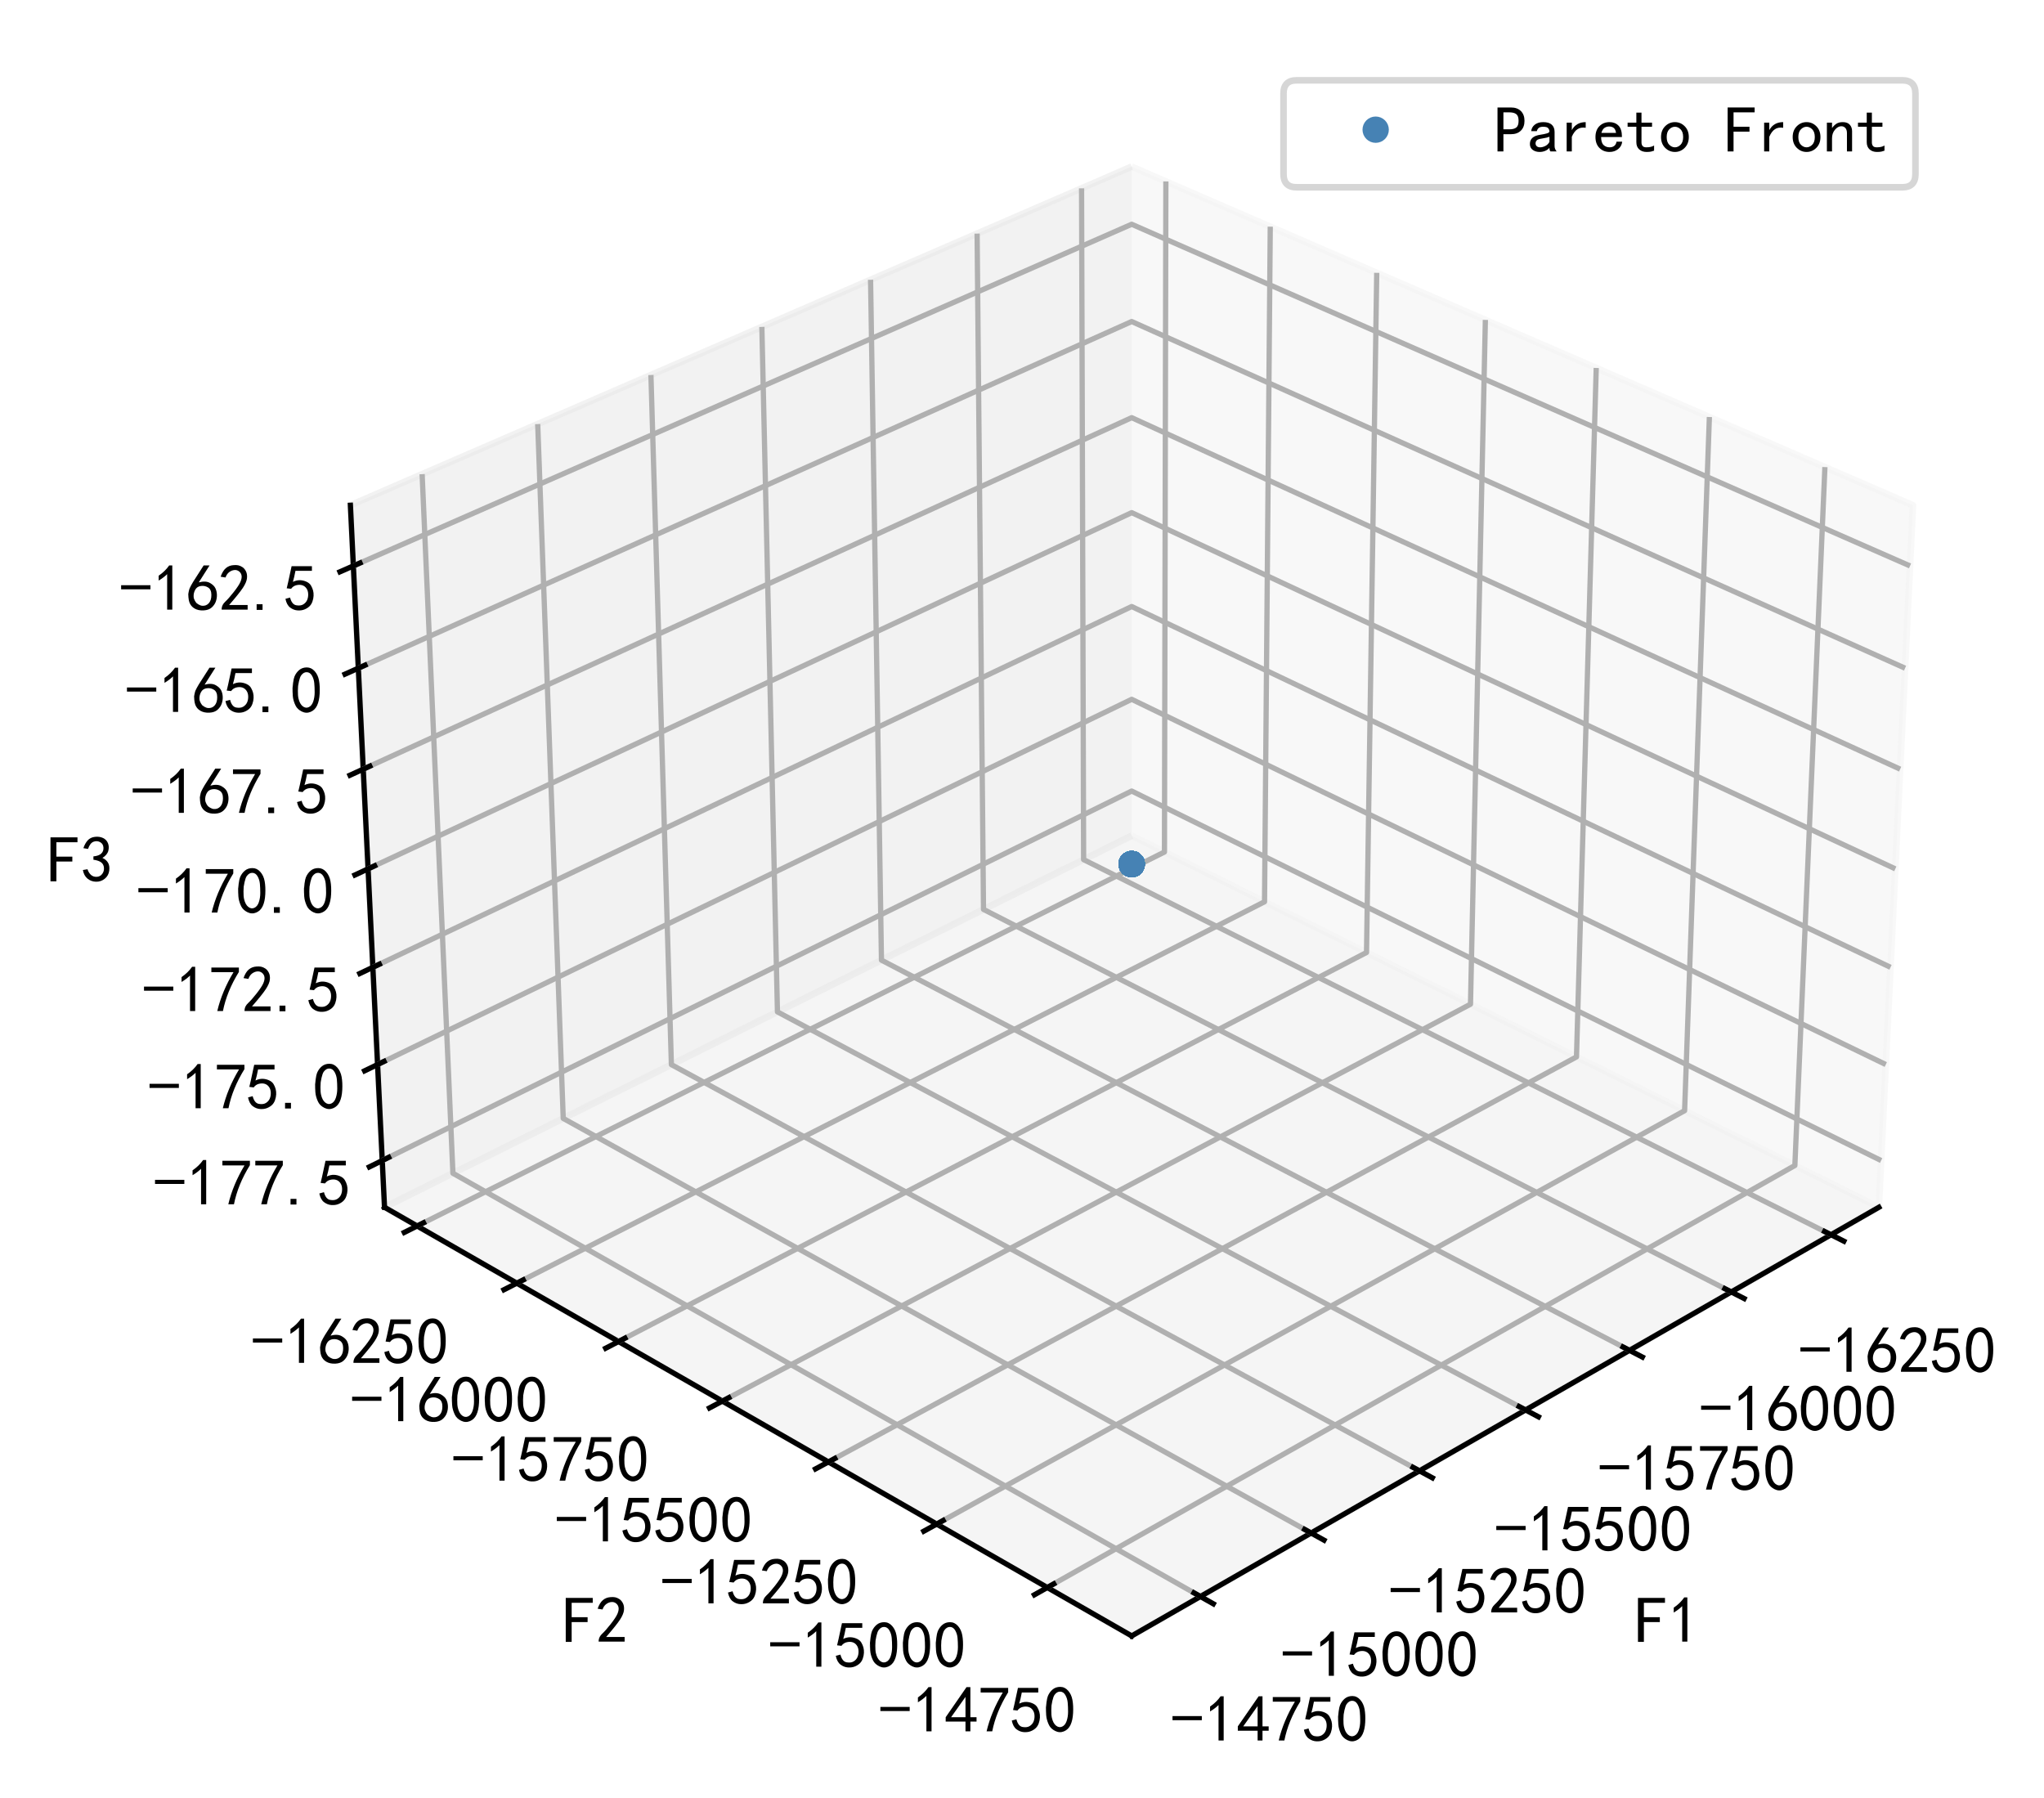 <?xml version="1.0" encoding="utf-8" standalone="no"?>
<!DOCTYPE svg PUBLIC "-//W3C//DTD SVG 1.1//EN"
  "http://www.w3.org/Graphics/SVG/1.1/DTD/svg11.dtd">
<!-- Created with matplotlib (https://matplotlib.org/) -->
<svg height="273.086pt" version="1.1" viewBox="0 0 310.521 273.086" width="310.521pt" xmlns="http://www.w3.org/2000/svg" xmlns:xlink="http://www.w3.org/1999/xlink">
 <defs>
  <style type="text/css">*{stroke-linecap:butt;stroke-linejoin:round;}</style>
 </defs>
 <g id="figure_1">
  <g id="patch_1">
   <path d="M 0 273.086 
L 310.521 273.086 
L 310.521 0 
L 0 0 
z
" style="fill:#ffffff;"/>
  </g>
  <g id="patch_2">
   <path d="M 40.966 262.224 
L 295.99 262.224 
L 295.99 7.2 
L 40.966 7.2 
z
" style="fill:#ffffff;"/>
  </g>
  <g id="pane3d_1">
   <g id="patch_3">
    <path d="M 171.924 126.951 
L 285.433 183.398 
L 290.616 76.753 
L 171.924 25.308 
" style="fill:#f2f2f2;opacity:0.5;stroke:#f2f2f2;stroke-linejoin:miter;"/>
   </g>
  </g>
  <g id="pane3d_2">
   <g id="patch_4">
    <path d="M 171.924 126.951 
L 58.416 183.398 
L 53.233 76.753 
L 171.924 25.308 
" style="fill:#e6e6e6;opacity:0.5;stroke:#e6e6e6;stroke-linejoin:miter;"/>
   </g>
  </g>
  <g id="pane3d_3">
   <g id="patch_5">
    <path d="M 171.924 126.951 
L 58.416 183.398 
L 171.924 248.513 
L 285.433 183.398 
" style="fill:#ececec;opacity:0.5;stroke:#ececec;stroke-linejoin:miter;"/>
   </g>
  </g>
  <g id="axis3d_1">
   <g id="line2d_1">
    <path d="M 285.433 183.398 
L 171.924 248.513 
" style="fill:none;stroke:#000000;stroke-linecap:square;stroke-width:0.8;"/>
   </g>
   <g id="text_1">
    <!-- F1 -->
    <g transform="translate(248.37 249.614)scale(0.1 -0.1)">
     <defs>
      <path d="M 45.703 61.328 
L 13.672 61.328 
L 13.672 39.453 
L 37.891 39.453 
L 37.891 32.031 
L 13.672 32.031 
L 13.672 1.953 
L 4.688 1.953 
L 4.688 68.75 
L 45.703 68.75 
z
" id="SimHei-70"/>
      <path d="M 21.875 56.25 
Q 16.797 51.172 8.984 46.484 
L 8.984 53.906 
Q 18.75 60.547 25 69.531 
L 29.688 69.531 
L 29.688 2.344 
L 21.875 2.344 
z
" id="SimHei-49"/>
     </defs>
     <use xlink:href="#SimHei-70"/>
     <use x="50" xlink:href="#SimHei-49"/>
    </g>
   </g>
   <g id="Line3DCollection_1">
    <path d="M 278.165 187.567 
L 164.622 130.583 
L 164.31 28.609 
" style="fill:none;stroke:#b0b0b0;stroke-width:0.8;"/>
    <path d="M 263.012 196.259 
L 149.412 138.146 
L 148.441 35.487 
" style="fill:none;stroke:#b0b0b0;stroke-width:0.8;"/>
    <path d="M 247.547 205.131 
L 133.91 145.855 
L 132.255 42.502 
" style="fill:none;stroke:#b0b0b0;stroke-width:0.8;"/>
    <path d="M 231.761 214.187 
L 118.108 153.713 
L 115.741 49.66 
" style="fill:none;stroke:#b0b0b0;stroke-width:0.8;"/>
    <path d="M 215.642 223.434 
L 101.996 161.726 
L 98.888 56.965 
" style="fill:none;stroke:#b0b0b0;stroke-width:0.8;"/>
    <path d="M 199.18 232.877 
L 85.566 169.896 
L 81.688 64.42 
" style="fill:none;stroke:#b0b0b0;stroke-width:0.8;"/>
    <path d="M 182.364 242.524 
L 68.807 178.23 
L 64.129 72.031 
" style="fill:none;stroke:#b0b0b0;stroke-width:0.8;"/>
   </g>
   <g id="xtick_1">
    <g id="line2d_2">
     <path d="M 277.192 187.079 
L 280.114 188.545 
" style="fill:none;stroke:#000000;stroke-linecap:square;stroke-width:0.8;"/>
    </g>
    <g id="text_2">
     <!-- -16250 -->
     <g transform="translate(273.321 208.621)scale(0.1 -0.1)">
      <defs>
       <path d="M 46.484 33.203 
L 1.953 33.203 
L 1.953 39.453 
L 46.484 39.453 
z
" id="SimHei-45"/>
       <path d="M 3.516 19.531 
Q 4.297 30.859 6.047 34.766 
Q 7.812 38.672 11.328 44.531 
L 27.344 69.531 
L 36.328 69.531 
L 19.922 43.75 
Q 30.469 46.484 36.719 42.969 
Q 42.969 39.453 45.109 34.953 
Q 47.266 30.469 47.453 25.188 
Q 47.656 19.922 45.891 14.844 
Q 44.141 9.766 39.641 5.656 
Q 35.156 1.562 27.141 1.172 
Q 19.141 0.781 13.469 4.094 
Q 7.812 7.422 5.656 13.469 
Q 3.516 19.531 4.297 30.859 
z
M 12.5 16.016 
Q 19.531 8.594 25.391 8.203 
Q 31.25 7.812 35.156 12.109 
Q 39.062 16.406 39.062 24.609 
Q 39.062 32.812 34.172 35.938 
Q 29.297 39.062 23.234 38.281 
Q 17.188 37.5 14.453 32.422 
Q 11.719 27.344 12.109 21.672 
Q 12.5 16.016 19.531 8.594 
z
" id="SimHei-54"/>
       <path d="M 4.688 3.906 
Q 5.078 9.766 10.156 14.453 
Q 15.234 19.141 23.047 29.094 
Q 30.859 39.062 33.203 44.531 
Q 35.547 50 34.953 53.906 
Q 34.375 57.812 31.25 60.344 
Q 28.125 62.891 24.016 62.5 
Q 19.922 62.109 16.203 59.375 
Q 12.5 56.641 10.547 51.172 
L 3.125 52.344 
Q 6.25 61.328 11.125 65.422 
Q 16.016 69.531 22.656 69.922 
Q 26.562 70.312 29.688 69.719 
Q 32.812 69.141 36.125 66.984 
Q 39.453 64.844 41.594 60.547 
Q 43.75 56.25 43.156 50.188 
Q 42.578 44.141 37.109 35.734 
Q 31.641 27.344 16.016 9.375 
L 44.141 9.375 
L 44.141 2.344 
L 4.688 2.344 
z
" id="SimHei-50"/>
       <path d="M 8.594 20.703 
Q 11.328 10.156 17.969 8.984 
Q 24.609 7.812 28.703 10.344 
Q 32.812 12.891 34.562 16.984 
Q 36.328 21.094 36.125 26.172 
Q 35.938 31.25 33.391 34.766 
Q 30.859 38.281 26.953 39.453 
Q 23.047 40.625 18.156 39.453 
Q 13.281 38.281 10.156 33.984 
L 3.516 34.766 
Q 4.297 37.109 10.938 68.359 
L 41.797 68.359 
L 41.797 61.328 
L 16.797 61.328 
Q 14.844 50.781 12.891 44.531 
Q 18.75 47.266 23.828 47.062 
Q 28.906 46.875 33.594 44.719 
Q 38.281 42.578 40.422 38.859 
Q 42.578 35.156 43.547 31.438 
Q 44.531 27.734 44.328 23.438 
Q 44.141 19.141 42.578 14.641 
Q 41.016 10.156 37.891 7.219 
Q 34.766 4.297 30.266 2.531 
Q 25.781 0.781 19.922 1.172 
Q 14.062 1.562 8.781 5.469 
Q 3.516 9.375 1.562 18.75 
z
" id="SimHei-53"/>
       <path d="M 3.125 29.297 
Q 3.906 50 6.438 56.047 
Q 8.984 62.109 13.672 66.016 
Q 18.359 69.922 25.188 69.922 
Q 32.031 69.922 37.109 64.25 
Q 42.188 58.594 43.75 50 
Q 45.312 41.406 44.719 30.266 
Q 44.141 19.141 40.812 12.109 
Q 37.5 5.078 30.859 2.344 
Q 24.219 -0.391 17.578 2.922 
Q 10.938 6.25 8.203 11.719 
Q 5.469 17.188 4.297 23.234 
Q 3.125 29.297 3.906 50 
z
M 12.891 52.734 
Q 10.547 31.25 12.5 22.844 
Q 14.453 14.453 18.938 10.938 
Q 23.438 7.422 28.125 9.562 
Q 32.812 11.719 34.953 18.156 
Q 37.109 24.609 37.109 32.219 
Q 37.109 39.844 36.516 46.094 
Q 35.938 52.344 33 57.422 
Q 30.078 62.5 25.188 62.688 
Q 20.312 62.891 16.594 57.812 
Q 12.891 52.734 10.547 31.25 
z
" id="SimHei-48"/>
      </defs>
      <use xlink:href="#SimHei-45"/>
      <use x="50" xlink:href="#SimHei-49"/>
      <use x="100" xlink:href="#SimHei-54"/>
      <use x="150" xlink:href="#SimHei-50"/>
      <use x="200" xlink:href="#SimHei-53"/>
      <use x="250" xlink:href="#SimHei-48"/>
     </g>
    </g>
   </g>
   <g id="xtick_2">
    <g id="line2d_3">
     <path d="M 262.038 195.761 
L 264.964 197.258 
" style="fill:none;stroke:#000000;stroke-linecap:square;stroke-width:0.8;"/>
    </g>
    <g id="text_3">
     <!-- -16000 -->
     <g transform="translate(258.235 217.479)scale(0.1 -0.1)">
      <use xlink:href="#SimHei-45"/>
      <use x="50" xlink:href="#SimHei-49"/>
      <use x="100" xlink:href="#SimHei-54"/>
      <use x="150" xlink:href="#SimHei-48"/>
      <use x="200" xlink:href="#SimHei-48"/>
      <use x="250" xlink:href="#SimHei-48"/>
     </g>
    </g>
   </g>
   <g id="xtick_3">
    <g id="line2d_4">
     <path d="M 246.572 204.622 
L 249.501 206.15 
" style="fill:none;stroke:#000000;stroke-linecap:square;stroke-width:0.8;"/>
    </g>
    <g id="text_4">
     <!-- -15750 -->
     <g transform="translate(242.838 226.521)scale(0.1 -0.1)">
      <defs>
       <path d="M 13.281 2.344 
Q 20.312 32.031 37.891 61.328 
L 4.297 61.328 
L 4.297 68.359 
L 46.094 68.359 
L 46.094 61.719 
Q 27.734 32.031 21.875 2.344 
L 13.281 2.344 
z
" id="SimHei-55"/>
      </defs>
      <use xlink:href="#SimHei-45"/>
      <use x="50" xlink:href="#SimHei-49"/>
      <use x="100" xlink:href="#SimHei-53"/>
      <use x="150" xlink:href="#SimHei-55"/>
      <use x="200" xlink:href="#SimHei-53"/>
      <use x="250" xlink:href="#SimHei-48"/>
     </g>
    </g>
   </g>
   <g id="xtick_4">
    <g id="line2d_5">
     <path d="M 230.785 213.668 
L 233.716 215.227 
" style="fill:none;stroke:#000000;stroke-linecap:square;stroke-width:0.8;"/>
    </g>
    <g id="text_5">
     <!-- -15500 -->
     <g transform="translate(227.119 235.751)scale(0.1 -0.1)">
      <use xlink:href="#SimHei-45"/>
      <use x="50" xlink:href="#SimHei-49"/>
      <use x="100" xlink:href="#SimHei-53"/>
      <use x="150" xlink:href="#SimHei-53"/>
      <use x="200" xlink:href="#SimHei-48"/>
      <use x="250" xlink:href="#SimHei-48"/>
     </g>
    </g>
   </g>
   <g id="xtick_5">
    <g id="line2d_6">
     <path d="M 214.665 222.904 
L 217.598 224.496 
" style="fill:none;stroke:#000000;stroke-linecap:square;stroke-width:0.8;"/>
    </g>
    <g id="text_6">
     <!-- -15250 -->
     <g transform="translate(211.069 245.176)scale(0.1 -0.1)">
      <use xlink:href="#SimHei-45"/>
      <use x="50" xlink:href="#SimHei-49"/>
      <use x="100" xlink:href="#SimHei-53"/>
      <use x="150" xlink:href="#SimHei-50"/>
      <use x="200" xlink:href="#SimHei-53"/>
      <use x="250" xlink:href="#SimHei-48"/>
     </g>
    </g>
   </g>
   <g id="xtick_6">
    <g id="line2d_7">
     <path d="M 198.203 232.336 
L 201.137 233.963 
" style="fill:none;stroke:#000000;stroke-linecap:square;stroke-width:0.8;"/>
    </g>
    <g id="text_7">
     <!-- -15000 -->
     <g transform="translate(194.676 254.802)scale(0.1 -0.1)">
      <use xlink:href="#SimHei-45"/>
      <use x="50" xlink:href="#SimHei-49"/>
      <use x="100" xlink:href="#SimHei-53"/>
      <use x="150" xlink:href="#SimHei-48"/>
      <use x="200" xlink:href="#SimHei-48"/>
      <use x="250" xlink:href="#SimHei-48"/>
     </g>
    </g>
   </g>
   <g id="xtick_7">
    <g id="line2d_8">
     <path d="M 181.387 241.971 
L 184.322 243.632 
" style="fill:none;stroke:#000000;stroke-linecap:square;stroke-width:0.8;"/>
    </g>
    <g id="text_8">
     <!-- -14750 -->
     <g transform="translate(177.93 264.636)scale(0.1 -0.1)">
      <defs>
       <path d="M 31.25 17.188 
L 1.172 17.188 
L 1.172 23.828 
L 32.812 69.531 
L 38.672 69.531 
L 38.672 23.828 
L 48.047 23.828 
L 48.047 17.188 
L 38.672 17.188 
L 38.672 2.344 
L 31.25 2.344 
z
M 31.25 23.828 
L 31.25 54.688 
L 9.375 23.828 
z
" id="SimHei-52"/>
      </defs>
      <use xlink:href="#SimHei-45"/>
      <use x="50" xlink:href="#SimHei-49"/>
      <use x="100" xlink:href="#SimHei-52"/>
      <use x="150" xlink:href="#SimHei-55"/>
      <use x="200" xlink:href="#SimHei-53"/>
      <use x="250" xlink:href="#SimHei-48"/>
     </g>
    </g>
   </g>
  </g>
  <g id="axis3d_2">
   <g id="line2d_9">
    <path d="M 58.416 183.398 
L 171.924 248.513 
" style="fill:none;stroke:#000000;stroke-linecap:square;stroke-width:0.8;"/>
   </g>
   <g id="text_9">
    <!-- F2 -->
    <g transform="translate(85.478 249.614)scale(0.1 -0.1)">
     <use xlink:href="#SimHei-70"/>
     <use x="50" xlink:href="#SimHei-50"/>
    </g>
   </g>
   <g id="Line3DCollection_2">
    <path d="M 177.116 27.559 
L 176.904 129.428 
L 63.372 186.241 
" style="fill:none;stroke:#b0b0b0;stroke-width:0.8;"/>
    <path d="M 192.975 34.432 
L 192.106 136.987 
L 78.513 194.927 
" style="fill:none;stroke:#b0b0b0;stroke-width:0.8;"/>
    <path d="M 209.151 41.444 
L 207.6 144.692 
L 93.967 203.792 
" style="fill:none;stroke:#b0b0b0;stroke-width:0.8;"/>
    <path d="M 225.655 48.597 
L 223.394 152.547 
L 109.743 212.842 
" style="fill:none;stroke:#b0b0b0;stroke-width:0.8;"/>
    <path d="M 242.497 55.897 
L 239.498 160.555 
L 125.851 222.082 
" style="fill:none;stroke:#b0b0b0;stroke-width:0.8;"/>
    <path d="M 259.687 63.348 
L 255.921 168.722 
L 142.302 231.519 
" style="fill:none;stroke:#b0b0b0;stroke-width:0.8;"/>
    <path d="M 277.237 70.955 
L 272.673 177.052 
L 159.106 241.16 
" style="fill:none;stroke:#b0b0b0;stroke-width:0.8;"/>
   </g>
   <g id="xtick_8">
    <g id="line2d_10">
     <path d="M 64.344 185.754 
L 61.423 187.216 
" style="fill:none;stroke:#000000;stroke-linecap:square;stroke-width:0.8;"/>
    </g>
    <g id="text_10">
     <!-- -16250 -->
     <g transform="translate(38.226 207.269)scale(0.1 -0.1)">
      <use xlink:href="#SimHei-45"/>
      <use x="50" xlink:href="#SimHei-49"/>
      <use x="100" xlink:href="#SimHei-54"/>
      <use x="150" xlink:href="#SimHei-50"/>
      <use x="200" xlink:href="#SimHei-53"/>
      <use x="250" xlink:href="#SimHei-48"/>
     </g>
    </g>
   </g>
   <g id="xtick_9">
    <g id="line2d_11">
     <path d="M 79.487 194.43 
L 76.562 195.922 
" style="fill:none;stroke:#000000;stroke-linecap:square;stroke-width:0.8;"/>
    </g>
    <g id="text_11">
     <!-- -16000 -->
     <g transform="translate(53.3 216.121)scale(0.1 -0.1)">
      <use xlink:href="#SimHei-45"/>
      <use x="50" xlink:href="#SimHei-49"/>
      <use x="100" xlink:href="#SimHei-54"/>
      <use x="150" xlink:href="#SimHei-48"/>
      <use x="200" xlink:href="#SimHei-48"/>
      <use x="250" xlink:href="#SimHei-48"/>
     </g>
    </g>
   </g>
   <g id="xtick_10">
    <g id="line2d_12">
     <path d="M 94.942 203.285 
L 92.014 204.808 
" style="fill:none;stroke:#000000;stroke-linecap:square;stroke-width:0.8;"/>
    </g>
    <g id="text_12">
     <!-- -15750 -->
     <g transform="translate(68.687 225.156)scale(0.1 -0.1)">
      <use xlink:href="#SimHei-45"/>
      <use x="50" xlink:href="#SimHei-49"/>
      <use x="100" xlink:href="#SimHei-53"/>
      <use x="150" xlink:href="#SimHei-55"/>
      <use x="200" xlink:href="#SimHei-53"/>
      <use x="250" xlink:href="#SimHei-48"/>
     </g>
    </g>
   </g>
   <g id="xtick_11">
    <g id="line2d_13">
     <path d="M 110.718 212.324 
L 107.788 213.879 
" style="fill:none;stroke:#000000;stroke-linecap:square;stroke-width:0.8;"/>
    </g>
    <g id="text_13">
     <!-- -15500 -->
     <g transform="translate(84.394 234.38)scale(0.1 -0.1)">
      <use xlink:href="#SimHei-45"/>
      <use x="50" xlink:href="#SimHei-49"/>
      <use x="100" xlink:href="#SimHei-53"/>
      <use x="150" xlink:href="#SimHei-53"/>
      <use x="200" xlink:href="#SimHei-48"/>
      <use x="250" xlink:href="#SimHei-48"/>
     </g>
    </g>
   </g>
   <g id="xtick_12">
    <g id="line2d_14">
     <path d="M 126.827 221.554 
L 123.894 223.141 
" style="fill:none;stroke:#000000;stroke-linecap:square;stroke-width:0.8;"/>
    </g>
    <g id="text_14">
     <!-- -15250 -->
     <g transform="translate(100.433 243.799)scale(0.1 -0.1)">
      <use xlink:href="#SimHei-45"/>
      <use x="50" xlink:href="#SimHei-49"/>
      <use x="100" xlink:href="#SimHei-53"/>
      <use x="150" xlink:href="#SimHei-50"/>
      <use x="200" xlink:href="#SimHei-53"/>
      <use x="250" xlink:href="#SimHei-48"/>
     </g>
    </g>
   </g>
   <g id="xtick_13">
    <g id="line2d_15">
     <path d="M 143.278 230.98 
L 140.344 232.601 
" style="fill:none;stroke:#000000;stroke-linecap:square;stroke-width:0.8;"/>
    </g>
    <g id="text_15">
     <!-- -15000 -->
     <g transform="translate(116.815 253.418)scale(0.1 -0.1)">
      <use xlink:href="#SimHei-45"/>
      <use x="50" xlink:href="#SimHei-49"/>
      <use x="100" xlink:href="#SimHei-53"/>
      <use x="150" xlink:href="#SimHei-48"/>
      <use x="200" xlink:href="#SimHei-48"/>
      <use x="250" xlink:href="#SimHei-48"/>
     </g>
    </g>
   </g>
   <g id="xtick_14">
    <g id="line2d_16">
     <path d="M 160.084 240.608 
L 157.149 242.265 
" style="fill:none;stroke:#000000;stroke-linecap:square;stroke-width:0.8;"/>
    </g>
    <g id="text_16">
     <!-- -14750 -->
     <g transform="translate(133.55 263.245)scale(0.1 -0.1)">
      <use xlink:href="#SimHei-45"/>
      <use x="50" xlink:href="#SimHei-49"/>
      <use x="100" xlink:href="#SimHei-52"/>
      <use x="150" xlink:href="#SimHei-55"/>
      <use x="200" xlink:href="#SimHei-53"/>
      <use x="250" xlink:href="#SimHei-48"/>
     </g>
    </g>
   </g>
  </g>
  <g id="axis3d_3">
   <g id="line2d_17">
    <path d="M 58.416 183.398 
L 53.233 76.753 
" style="fill:none;stroke:#000000;stroke-linecap:square;stroke-width:0.8;"/>
   </g>
   <g id="text_17">
    <!-- F3 -->
    <g transform="translate(7.2 134.078)scale(0.1 -0.1)">
     <defs>
      <path d="M 3.906 19.141 
L 10.938 20.312 
Q 12.5 15.234 16.016 11.906 
Q 19.531 8.594 24.797 8.781 
Q 30.078 8.984 33.203 13.078 
Q 36.328 17.188 35.938 22.453 
Q 35.547 27.734 31.828 30.656 
Q 28.125 33.594 19.922 34.766 
L 19.922 39.844 
Q 28.125 40.625 31.828 44.141 
Q 35.547 47.656 35.156 53.312 
Q 34.766 58.984 30.078 61.516 
Q 25.391 64.062 20.109 62.109 
Q 14.844 60.156 11.719 51.172 
L 4.688 52.344 
Q 7.031 59.375 11.125 64.062 
Q 15.234 68.75 22.266 69.531 
Q 29.297 70.312 34.562 67.766 
Q 39.844 65.234 41.984 59.953 
Q 44.141 54.688 42.578 48.438 
Q 41.016 42.188 33.594 37.5 
Q 39.062 35.156 41.984 30.469 
Q 44.922 25.781 43.938 18.156 
Q 42.969 10.547 37.109 5.859 
Q 31.25 1.172 23.828 1.359 
Q 16.406 1.562 10.938 6.047 
Q 5.469 10.547 3.906 19.141 
z
" id="SimHei-51"/>
     </defs>
     <use xlink:href="#SimHei-70"/>
     <use x="50" xlink:href="#SimHei-51"/>
    </g>
   </g>
   <g id="Line3DCollection_3">
    <path d="M 58.071 176.299 
L 171.924 120.167 
L 285.778 176.299 
" style="fill:none;stroke:#b0b0b0;stroke-width:0.8;"/>
    <path d="M 57.362 161.713 
L 171.924 106.233 
L 286.486 161.713 
" style="fill:none;stroke:#b0b0b0;stroke-width:0.8;"/>
    <path d="M 56.644 146.944 
L 171.924 92.138 
L 287.204 146.944 
" style="fill:none;stroke:#b0b0b0;stroke-width:0.8;"/>
    <path d="M 55.917 131.988 
L 171.924 77.876 
L 287.931 131.988 
" style="fill:none;stroke:#b0b0b0;stroke-width:0.8;"/>
    <path d="M 55.181 116.843 
L 171.924 63.446 
L 288.667 116.843 
" style="fill:none;stroke:#b0b0b0;stroke-width:0.8;"/>
    <path d="M 54.436 101.505 
L 171.924 48.844 
L 289.413 101.505 
" style="fill:none;stroke:#b0b0b0;stroke-width:0.8;"/>
    <path d="M 53.681 85.969 
L 171.924 34.067 
L 290.168 85.969 
" style="fill:none;stroke:#b0b0b0;stroke-width:0.8;"/>
   </g>
   <g id="xtick_15">
    <g id="line2d_18">
     <path d="M 59.046 175.818 
L 56.117 177.263 
" style="fill:none;stroke:#000000;stroke-linecap:square;stroke-width:0.8;"/>
    </g>
    <g id="text_18">
     <!-- -177.5 -->
     <g transform="translate(23.356 183.174)scale(0.1 -0.1)">
      <defs>
       <path d="M 16.797 1.953 
L 7.812 1.953 
L 7.812 10.547 
L 16.797 10.547 
z
" id="SimHei-46"/>
      </defs>
      <use xlink:href="#SimHei-45"/>
      <use x="50" xlink:href="#SimHei-49"/>
      <use x="100" xlink:href="#SimHei-55"/>
      <use x="150" xlink:href="#SimHei-55"/>
      <use x="200" xlink:href="#SimHei-46"/>
      <use x="250" xlink:href="#SimHei-53"/>
     </g>
    </g>
   </g>
   <g id="xtick_16">
    <g id="line2d_19">
     <path d="M 58.344 161.237 
L 55.395 162.666 
" style="fill:none;stroke:#000000;stroke-linecap:square;stroke-width:0.8;"/>
    </g>
    <g id="text_19">
     <!-- -175.0 -->
     <g transform="translate(22.524 168.588)scale(0.1 -0.1)">
      <use xlink:href="#SimHei-45"/>
      <use x="50" xlink:href="#SimHei-49"/>
      <use x="100" xlink:href="#SimHei-55"/>
      <use x="150" xlink:href="#SimHei-53"/>
      <use x="200" xlink:href="#SimHei-46"/>
      <use x="250" xlink:href="#SimHei-48"/>
     </g>
    </g>
   </g>
   <g id="xtick_17">
    <g id="line2d_20">
     <path d="M 57.633 146.474 
L 54.664 147.885 
" style="fill:none;stroke:#000000;stroke-linecap:square;stroke-width:0.8;"/>
    </g>
    <g id="text_20">
     <!-- -172.5 -->
     <g transform="translate(21.682 153.819)scale(0.1 -0.1)">
      <use xlink:href="#SimHei-45"/>
      <use x="50" xlink:href="#SimHei-49"/>
      <use x="100" xlink:href="#SimHei-55"/>
      <use x="150" xlink:href="#SimHei-50"/>
      <use x="200" xlink:href="#SimHei-46"/>
      <use x="250" xlink:href="#SimHei-53"/>
     </g>
    </g>
   </g>
   <g id="xtick_18">
    <g id="line2d_21">
     <path d="M 56.913 131.524 
L 53.924 132.918 
" style="fill:none;stroke:#000000;stroke-linecap:square;stroke-width:0.8;"/>
    </g>
    <g id="text_21">
     <!-- -170.0 -->
     <g transform="translate(20.83 138.863)scale(0.1 -0.1)">
      <use xlink:href="#SimHei-45"/>
      <use x="50" xlink:href="#SimHei-49"/>
      <use x="100" xlink:href="#SimHei-55"/>
      <use x="150" xlink:href="#SimHei-48"/>
      <use x="200" xlink:href="#SimHei-46"/>
      <use x="250" xlink:href="#SimHei-48"/>
     </g>
    </g>
   </g>
   <g id="xtick_19">
    <g id="line2d_22">
     <path d="M 56.183 116.385 
L 53.174 117.761 
" style="fill:none;stroke:#000000;stroke-linecap:square;stroke-width:0.8;"/>
    </g>
    <g id="text_22">
     <!-- -167.5 -->
     <g transform="translate(19.966 123.718)scale(0.1 -0.1)">
      <use xlink:href="#SimHei-45"/>
      <use x="50" xlink:href="#SimHei-49"/>
      <use x="100" xlink:href="#SimHei-54"/>
      <use x="150" xlink:href="#SimHei-55"/>
      <use x="200" xlink:href="#SimHei-46"/>
      <use x="250" xlink:href="#SimHei-53"/>
     </g>
    </g>
   </g>
   <g id="xtick_20">
    <g id="line2d_23">
     <path d="M 55.445 101.052 
L 52.415 102.41 
" style="fill:none;stroke:#000000;stroke-linecap:square;stroke-width:0.8;"/>
    </g>
    <g id="text_23">
     <!-- -165.0 -->
     <g transform="translate(19.092 108.38)scale(0.1 -0.1)">
      <use xlink:href="#SimHei-45"/>
      <use x="50" xlink:href="#SimHei-49"/>
      <use x="100" xlink:href="#SimHei-54"/>
      <use x="150" xlink:href="#SimHei-53"/>
      <use x="200" xlink:href="#SimHei-46"/>
      <use x="250" xlink:href="#SimHei-48"/>
     </g>
    </g>
   </g>
   <g id="xtick_21">
    <g id="line2d_24">
     <path d="M 54.696 85.523 
L 51.646 86.862 
" style="fill:none;stroke:#000000;stroke-linecap:square;stroke-width:0.8;"/>
    </g>
    <g id="text_24">
     <!-- -162.5 -->
     <g transform="translate(18.206 92.844)scale(0.1 -0.1)">
      <use xlink:href="#SimHei-45"/>
      <use x="50" xlink:href="#SimHei-49"/>
      <use x="100" xlink:href="#SimHei-54"/>
      <use x="150" xlink:href="#SimHei-50"/>
      <use x="200" xlink:href="#SimHei-46"/>
      <use x="250" xlink:href="#SimHei-53"/>
     </g>
    </g>
   </g>
  </g>
  <g id="axes_1">
   <g id="line2d_25">
    <defs>
     <path d="M 0 1.5 
C 0.398 1.5 0.779 1.342 1.061 1.061 
C 1.342 0.779 1.5 0.398 1.5 0 
C 1.5 -0.398 1.342 -0.779 1.061 -1.061 
C 0.779 -1.342 0.398 -1.5 0 -1.5 
C -0.398 -1.5 -0.779 -1.342 -1.061 -1.061 
C -1.342 -0.779 -1.5 -0.398 -1.5 0 
C -1.5 0.398 -1.342 0.779 -1.061 1.061 
C -0.779 1.342 -0.398 1.5 0 1.5 
z
" id="m2fdaa1e92f" style="stroke:#4682b4;"/>
    </defs>
    <g clip-path="url(#p9da223449c)">
     <use style="fill:#4682b4;stroke:#4682b4;" x="171.924" xlink:href="#m2fdaa1e92f" y="131.266"/>
     <use style="fill:#4682b4;stroke:#4682b4;" x="171.924" xlink:href="#m2fdaa1e92f" y="131.266"/>
     <use style="fill:#4682b4;stroke:#4682b4;" x="171.924" xlink:href="#m2fdaa1e92f" y="131.266"/>
     <use style="fill:#4682b4;stroke:#4682b4;" x="171.924" xlink:href="#m2fdaa1e92f" y="131.266"/>
     <use style="fill:#4682b4;stroke:#4682b4;" x="171.924" xlink:href="#m2fdaa1e92f" y="131.266"/>
     <use style="fill:#4682b4;stroke:#4682b4;" x="171.924" xlink:href="#m2fdaa1e92f" y="131.266"/>
     <use style="fill:#4682b4;stroke:#4682b4;" x="171.924" xlink:href="#m2fdaa1e92f" y="131.266"/>
     <use style="fill:#4682b4;stroke:#4682b4;" x="171.924" xlink:href="#m2fdaa1e92f" y="131.266"/>
     <use style="fill:#4682b4;stroke:#4682b4;" x="171.924" xlink:href="#m2fdaa1e92f" y="131.266"/>
     <use style="fill:#4682b4;stroke:#4682b4;" x="171.924" xlink:href="#m2fdaa1e92f" y="131.266"/>
     <use style="fill:#4682b4;stroke:#4682b4;" x="171.924" xlink:href="#m2fdaa1e92f" y="131.266"/>
     <use style="fill:#4682b4;stroke:#4682b4;" x="171.924" xlink:href="#m2fdaa1e92f" y="131.266"/>
     <use style="fill:#4682b4;stroke:#4682b4;" x="171.924" xlink:href="#m2fdaa1e92f" y="131.266"/>
     <use style="fill:#4682b4;stroke:#4682b4;" x="171.924" xlink:href="#m2fdaa1e92f" y="131.266"/>
     <use style="fill:#4682b4;stroke:#4682b4;" x="171.924" xlink:href="#m2fdaa1e92f" y="131.266"/>
     <use style="fill:#4682b4;stroke:#4682b4;" x="171.924" xlink:href="#m2fdaa1e92f" y="131.266"/>
     <use style="fill:#4682b4;stroke:#4682b4;" x="171.924" xlink:href="#m2fdaa1e92f" y="131.266"/>
     <use style="fill:#4682b4;stroke:#4682b4;" x="171.924" xlink:href="#m2fdaa1e92f" y="131.266"/>
     <use style="fill:#4682b4;stroke:#4682b4;" x="171.924" xlink:href="#m2fdaa1e92f" y="131.266"/>
     <use style="fill:#4682b4;stroke:#4682b4;" x="171.924" xlink:href="#m2fdaa1e92f" y="131.266"/>
     <use style="fill:#4682b4;stroke:#4682b4;" x="171.924" xlink:href="#m2fdaa1e92f" y="131.266"/>
     <use style="fill:#4682b4;stroke:#4682b4;" x="171.924" xlink:href="#m2fdaa1e92f" y="131.266"/>
     <use style="fill:#4682b4;stroke:#4682b4;" x="171.924" xlink:href="#m2fdaa1e92f" y="131.266"/>
     <use style="fill:#4682b4;stroke:#4682b4;" x="171.924" xlink:href="#m2fdaa1e92f" y="131.266"/>
     <use style="fill:#4682b4;stroke:#4682b4;" x="171.924" xlink:href="#m2fdaa1e92f" y="131.266"/>
     <use style="fill:#4682b4;stroke:#4682b4;" x="171.924" xlink:href="#m2fdaa1e92f" y="131.266"/>
     <use style="fill:#4682b4;stroke:#4682b4;" x="171.924" xlink:href="#m2fdaa1e92f" y="131.266"/>
     <use style="fill:#4682b4;stroke:#4682b4;" x="171.924" xlink:href="#m2fdaa1e92f" y="131.266"/>
     <use style="fill:#4682b4;stroke:#4682b4;" x="171.924" xlink:href="#m2fdaa1e92f" y="131.266"/>
     <use style="fill:#4682b4;stroke:#4682b4;" x="171.924" xlink:href="#m2fdaa1e92f" y="131.266"/>
     <use style="fill:#4682b4;stroke:#4682b4;" x="171.924" xlink:href="#m2fdaa1e92f" y="131.266"/>
     <use style="fill:#4682b4;stroke:#4682b4;" x="171.924" xlink:href="#m2fdaa1e92f" y="131.266"/>
     <use style="fill:#4682b4;stroke:#4682b4;" x="171.924" xlink:href="#m2fdaa1e92f" y="131.266"/>
     <use style="fill:#4682b4;stroke:#4682b4;" x="171.924" xlink:href="#m2fdaa1e92f" y="131.266"/>
     <use style="fill:#4682b4;stroke:#4682b4;" x="171.924" xlink:href="#m2fdaa1e92f" y="131.266"/>
     <use style="fill:#4682b4;stroke:#4682b4;" x="171.924" xlink:href="#m2fdaa1e92f" y="131.266"/>
     <use style="fill:#4682b4;stroke:#4682b4;" x="171.924" xlink:href="#m2fdaa1e92f" y="131.266"/>
     <use style="fill:#4682b4;stroke:#4682b4;" x="171.924" xlink:href="#m2fdaa1e92f" y="131.266"/>
     <use style="fill:#4682b4;stroke:#4682b4;" x="171.924" xlink:href="#m2fdaa1e92f" y="131.266"/>
     <use style="fill:#4682b4;stroke:#4682b4;" x="171.924" xlink:href="#m2fdaa1e92f" y="131.266"/>
     <use style="fill:#4682b4;stroke:#4682b4;" x="171.924" xlink:href="#m2fdaa1e92f" y="131.266"/>
     <use style="fill:#4682b4;stroke:#4682b4;" x="171.924" xlink:href="#m2fdaa1e92f" y="131.266"/>
     <use style="fill:#4682b4;stroke:#4682b4;" x="171.924" xlink:href="#m2fdaa1e92f" y="131.266"/>
     <use style="fill:#4682b4;stroke:#4682b4;" x="171.924" xlink:href="#m2fdaa1e92f" y="131.266"/>
     <use style="fill:#4682b4;stroke:#4682b4;" x="171.924" xlink:href="#m2fdaa1e92f" y="131.266"/>
     <use style="fill:#4682b4;stroke:#4682b4;" x="171.924" xlink:href="#m2fdaa1e92f" y="131.266"/>
     <use style="fill:#4682b4;stroke:#4682b4;" x="171.924" xlink:href="#m2fdaa1e92f" y="131.266"/>
     <use style="fill:#4682b4;stroke:#4682b4;" x="171.924" xlink:href="#m2fdaa1e92f" y="131.266"/>
     <use style="fill:#4682b4;stroke:#4682b4;" x="171.924" xlink:href="#m2fdaa1e92f" y="131.266"/>
     <use style="fill:#4682b4;stroke:#4682b4;" x="171.924" xlink:href="#m2fdaa1e92f" y="131.266"/>
     <use style="fill:#4682b4;stroke:#4682b4;" x="171.924" xlink:href="#m2fdaa1e92f" y="131.266"/>
     <use style="fill:#4682b4;stroke:#4682b4;" x="171.924" xlink:href="#m2fdaa1e92f" y="131.266"/>
     <use style="fill:#4682b4;stroke:#4682b4;" x="171.924" xlink:href="#m2fdaa1e92f" y="131.266"/>
     <use style="fill:#4682b4;stroke:#4682b4;" x="171.924" xlink:href="#m2fdaa1e92f" y="131.266"/>
     <use style="fill:#4682b4;stroke:#4682b4;" x="171.924" xlink:href="#m2fdaa1e92f" y="131.266"/>
     <use style="fill:#4682b4;stroke:#4682b4;" x="171.924" xlink:href="#m2fdaa1e92f" y="131.266"/>
     <use style="fill:#4682b4;stroke:#4682b4;" x="171.924" xlink:href="#m2fdaa1e92f" y="131.266"/>
     <use style="fill:#4682b4;stroke:#4682b4;" x="171.924" xlink:href="#m2fdaa1e92f" y="131.266"/>
     <use style="fill:#4682b4;stroke:#4682b4;" x="171.924" xlink:href="#m2fdaa1e92f" y="131.266"/>
     <use style="fill:#4682b4;stroke:#4682b4;" x="171.924" xlink:href="#m2fdaa1e92f" y="131.266"/>
     <use style="fill:#4682b4;stroke:#4682b4;" x="171.924" xlink:href="#m2fdaa1e92f" y="131.266"/>
     <use style="fill:#4682b4;stroke:#4682b4;" x="171.924" xlink:href="#m2fdaa1e92f" y="131.266"/>
     <use style="fill:#4682b4;stroke:#4682b4;" x="171.924" xlink:href="#m2fdaa1e92f" y="131.266"/>
     <use style="fill:#4682b4;stroke:#4682b4;" x="171.924" xlink:href="#m2fdaa1e92f" y="131.266"/>
     <use style="fill:#4682b4;stroke:#4682b4;" x="171.924" xlink:href="#m2fdaa1e92f" y="131.266"/>
     <use style="fill:#4682b4;stroke:#4682b4;" x="171.924" xlink:href="#m2fdaa1e92f" y="131.266"/>
     <use style="fill:#4682b4;stroke:#4682b4;" x="171.924" xlink:href="#m2fdaa1e92f" y="131.266"/>
     <use style="fill:#4682b4;stroke:#4682b4;" x="171.924" xlink:href="#m2fdaa1e92f" y="131.266"/>
     <use style="fill:#4682b4;stroke:#4682b4;" x="171.924" xlink:href="#m2fdaa1e92f" y="131.266"/>
     <use style="fill:#4682b4;stroke:#4682b4;" x="171.924" xlink:href="#m2fdaa1e92f" y="131.266"/>
     <use style="fill:#4682b4;stroke:#4682b4;" x="171.924" xlink:href="#m2fdaa1e92f" y="131.266"/>
     <use style="fill:#4682b4;stroke:#4682b4;" x="171.924" xlink:href="#m2fdaa1e92f" y="131.266"/>
     <use style="fill:#4682b4;stroke:#4682b4;" x="171.924" xlink:href="#m2fdaa1e92f" y="131.266"/>
     <use style="fill:#4682b4;stroke:#4682b4;" x="171.924" xlink:href="#m2fdaa1e92f" y="131.266"/>
     <use style="fill:#4682b4;stroke:#4682b4;" x="171.924" xlink:href="#m2fdaa1e92f" y="131.266"/>
     <use style="fill:#4682b4;stroke:#4682b4;" x="171.924" xlink:href="#m2fdaa1e92f" y="131.266"/>
     <use style="fill:#4682b4;stroke:#4682b4;" x="171.924" xlink:href="#m2fdaa1e92f" y="131.266"/>
     <use style="fill:#4682b4;stroke:#4682b4;" x="171.924" xlink:href="#m2fdaa1e92f" y="131.266"/>
     <use style="fill:#4682b4;stroke:#4682b4;" x="171.924" xlink:href="#m2fdaa1e92f" y="131.266"/>
     <use style="fill:#4682b4;stroke:#4682b4;" x="171.924" xlink:href="#m2fdaa1e92f" y="131.266"/>
     <use style="fill:#4682b4;stroke:#4682b4;" x="171.924" xlink:href="#m2fdaa1e92f" y="131.266"/>
     <use style="fill:#4682b4;stroke:#4682b4;" x="171.924" xlink:href="#m2fdaa1e92f" y="131.266"/>
     <use style="fill:#4682b4;stroke:#4682b4;" x="171.924" xlink:href="#m2fdaa1e92f" y="131.266"/>
     <use style="fill:#4682b4;stroke:#4682b4;" x="171.924" xlink:href="#m2fdaa1e92f" y="131.266"/>
     <use style="fill:#4682b4;stroke:#4682b4;" x="171.924" xlink:href="#m2fdaa1e92f" y="131.266"/>
     <use style="fill:#4682b4;stroke:#4682b4;" x="171.924" xlink:href="#m2fdaa1e92f" y="131.266"/>
     <use style="fill:#4682b4;stroke:#4682b4;" x="171.924" xlink:href="#m2fdaa1e92f" y="131.266"/>
     <use style="fill:#4682b4;stroke:#4682b4;" x="171.924" xlink:href="#m2fdaa1e92f" y="131.266"/>
     <use style="fill:#4682b4;stroke:#4682b4;" x="171.924" xlink:href="#m2fdaa1e92f" y="131.266"/>
     <use style="fill:#4682b4;stroke:#4682b4;" x="171.924" xlink:href="#m2fdaa1e92f" y="131.266"/>
     <use style="fill:#4682b4;stroke:#4682b4;" x="171.924" xlink:href="#m2fdaa1e92f" y="131.266"/>
     <use style="fill:#4682b4;stroke:#4682b4;" x="171.924" xlink:href="#m2fdaa1e92f" y="131.266"/>
     <use style="fill:#4682b4;stroke:#4682b4;" x="171.924" xlink:href="#m2fdaa1e92f" y="131.266"/>
     <use style="fill:#4682b4;stroke:#4682b4;" x="171.924" xlink:href="#m2fdaa1e92f" y="131.266"/>
     <use style="fill:#4682b4;stroke:#4682b4;" x="171.924" xlink:href="#m2fdaa1e92f" y="131.266"/>
     <use style="fill:#4682b4;stroke:#4682b4;" x="171.924" xlink:href="#m2fdaa1e92f" y="131.266"/>
     <use style="fill:#4682b4;stroke:#4682b4;" x="171.924" xlink:href="#m2fdaa1e92f" y="131.266"/>
     <use style="fill:#4682b4;stroke:#4682b4;" x="171.924" xlink:href="#m2fdaa1e92f" y="131.266"/>
     <use style="fill:#4682b4;stroke:#4682b4;" x="171.924" xlink:href="#m2fdaa1e92f" y="131.266"/>
     <use style="fill:#4682b4;stroke:#4682b4;" x="171.924" xlink:href="#m2fdaa1e92f" y="131.266"/>
    </g>
   </g>
   <g id="legend_1">
    <g id="patch_6">
     <path d="M 196.99 28.45 
L 288.99 28.45 
Q 290.99 28.45 290.99 26.45 
L 290.99 14.2 
Q 290.99 12.2 288.99 12.2 
L 196.99 12.2 
Q 194.99 12.2 194.99 14.2 
L 194.99 26.45 
Q 194.99 28.45 196.99 28.45 
z
" style="fill:#ffffff;opacity:0.8;stroke:#cccccc;stroke-linejoin:miter;"/>
    </g>
    <g id="line2d_26"/>
    <g id="line2d_27">
     <g>
      <use style="fill:#4682b4;stroke:#4682b4;" x="208.99" xlink:href="#m2fdaa1e92f" y="19.7"/>
     </g>
    </g>
    <g id="text_25">
     <!-- Pareto Front -->
     <g transform="translate(226.99 23.2)scale(0.1 -0.1)">
      <defs>
       <path d="M 46.094 48.438 
Q 46.094 39.062 40.625 33.594 
Q 35.156 28.125 25.391 28.125 
L 14.062 28.125 
L 14.062 1.953 
L 5.078 1.953 
L 5.078 68.75 
L 25.391 68.75 
Q 35.156 68.75 40.625 63.281 
Q 46.094 57.812 46.094 48.438 
z
M 37.109 48.438 
Q 37.109 55.859 33.594 58.594 
Q 30.078 61.328 23.047 61.328 
L 14.062 61.328 
L 14.062 35.547 
L 23.047 35.547 
Q 30.078 35.547 33.594 38.281 
Q 37.109 41.016 37.109 48.438 
z
" id="SimHei-80"/>
       <path d="M 44.922 1.953 
L 35.547 1.953 
Q 34.766 2.734 34.375 4.094 
Q 33.984 5.469 33.984 7.422 
Q 31.25 4.297 27.344 2.734 
Q 23.438 1.172 19.141 1.172 
Q 12.891 1.172 8.594 4.297 
Q 4.297 7.422 4.297 13.281 
Q 4.297 19.141 8.203 22.656 
Q 12.109 26.172 20.312 27.344 
Q 25.781 28.125 29.875 29.297 
Q 33.984 30.469 33.984 32.422 
Q 33.984 34.766 32.219 37.109 
Q 30.469 39.453 24.609 39.453 
Q 19.922 39.453 17.766 37.688 
Q 15.625 35.938 14.844 32.812 
L 6.25 32.812 
Q 7.031 39.062 11.906 42.766 
Q 16.797 46.484 24.609 46.484 
Q 33.203 46.484 37.5 42.578 
Q 41.797 38.672 41.797 31.641 
L 41.797 10.156 
Q 41.797 7.812 42.578 5.859 
Q 43.359 3.906 44.922 1.953 
z
M 33.984 16.406 
L 33.984 24.219 
Q 31.641 23.438 29.484 22.844 
Q 27.344 22.266 22.266 21.484 
Q 16.406 20.703 14.641 18.75 
Q 12.891 16.797 12.891 14.062 
Q 12.891 11.719 14.641 9.953 
Q 16.406 8.203 19.922 8.203 
Q 23.438 8.203 27.531 10.156 
Q 31.641 12.109 33.984 16.406 
z
" id="SimHei-97"/>
       <path d="M 39.062 37.891 
Q 31.641 39.062 26.562 35.734 
Q 21.484 32.422 17.969 24.219 
L 17.969 1.953 
L 10.156 1.953 
L 10.156 45.703 
L 17.969 45.703 
L 17.969 34.375 
Q 21.484 40.625 26.75 43.547 
Q 32.031 46.484 39.062 46.484 
z
" id="SimHei-114"/>
       <path d="M 44.531 16.797 
Q 43.75 9.766 38.281 5.469 
Q 32.812 1.172 25.391 1.172 
Q 16.016 1.172 9.953 7.219 
Q 3.906 13.281 3.906 23.828 
Q 3.906 34.375 9.953 40.422 
Q 16.016 46.484 25.391 46.484 
Q 33.594 46.484 38.859 41.203 
Q 44.141 35.938 44.141 23.828 
L 12.5 23.828 
Q 12.5 15.234 16.203 11.719 
Q 19.922 8.203 25.391 8.203 
Q 29.688 8.203 32.422 10.344 
Q 35.156 12.5 35.938 16.797 
z
M 35.156 30.078 
Q 34.375 35.547 31.641 37.688 
Q 28.906 39.844 24.609 39.844 
Q 20.703 39.844 17.578 37.688 
Q 14.453 35.547 12.891 30.078 
z
" id="SimHei-101"/>
       <path d="M 42.969 3.125 
Q 41.016 2.344 38.469 1.75 
Q 35.938 1.172 31.641 1.172 
Q 24.609 1.172 20.312 5.078 
Q 16.016 8.984 16.016 16.016 
L 16.016 39.453 
L 2.734 39.453 
L 2.734 45.703 
L 16.016 45.703 
L 16.016 60.938 
L 23.828 60.938 
L 23.828 45.703 
L 39.844 45.703 
L 39.844 39.453 
L 23.828 39.453 
L 23.828 15.625 
Q 23.828 12.5 25.391 10.344 
Q 26.953 8.203 31.25 8.203 
Q 35.547 8.203 38.281 8.984 
Q 41.016 9.766 42.969 10.938 
z
" id="SimHei-116"/>
       <path d="M 45.703 23.828 
Q 45.703 13.672 39.453 7.422 
Q 33.203 1.172 24.609 1.172 
Q 16.016 1.172 9.766 7.422 
Q 3.516 13.672 3.516 23.828 
Q 3.516 33.984 9.766 40.234 
Q 16.016 46.484 24.609 46.484 
Q 33.203 46.484 39.453 40.234 
Q 45.703 33.984 45.703 23.828 
z
M 37.109 23.828 
Q 37.109 31.641 33.203 35.547 
Q 29.297 39.453 24.609 39.453 
Q 19.922 39.453 16.016 35.547 
Q 12.109 31.641 12.109 23.828 
Q 12.109 16.016 16.016 12.109 
Q 19.922 8.203 24.609 8.203 
Q 29.297 8.203 33.203 12.109 
Q 37.109 16.016 37.109 23.828 
z
" id="SimHei-111"/>
       <path id="SimHei-32"/>
       <path d="M 43.75 1.953 
L 35.938 1.953 
L 35.938 30.078 
Q 35.938 34.766 33.594 37.5 
Q 31.25 40.234 27.344 40.234 
Q 22.266 40.234 17.766 34.953 
Q 13.281 29.688 13.281 21.875 
L 13.281 1.953 
L 5.469 1.953 
L 5.469 45.703 
L 13.281 45.703 
L 13.281 37.5 
Q 16.406 41.797 20.109 44.141 
Q 23.828 46.484 29.688 46.484 
Q 36.719 46.484 40.234 42.578 
Q 43.75 38.672 43.75 32.812 
z
" id="SimHei-110"/>
      </defs>
      <use xlink:href="#SimHei-80"/>
      <use x="50" xlink:href="#SimHei-97"/>
      <use x="100" xlink:href="#SimHei-114"/>
      <use x="150" xlink:href="#SimHei-101"/>
      <use x="200" xlink:href="#SimHei-116"/>
      <use x="250" xlink:href="#SimHei-111"/>
      <use x="300" xlink:href="#SimHei-32"/>
      <use x="350" xlink:href="#SimHei-70"/>
      <use x="400" xlink:href="#SimHei-114"/>
      <use x="450" xlink:href="#SimHei-111"/>
      <use x="500" xlink:href="#SimHei-110"/>
      <use x="550" xlink:href="#SimHei-116"/>
     </g>
    </g>
   </g>
  </g>
 </g>
 <defs>
  <clipPath id="p9da223449c">
   <rect height="255.024" width="255.024" x="40.966" y="7.2"/>
  </clipPath>
 </defs>
</svg>
